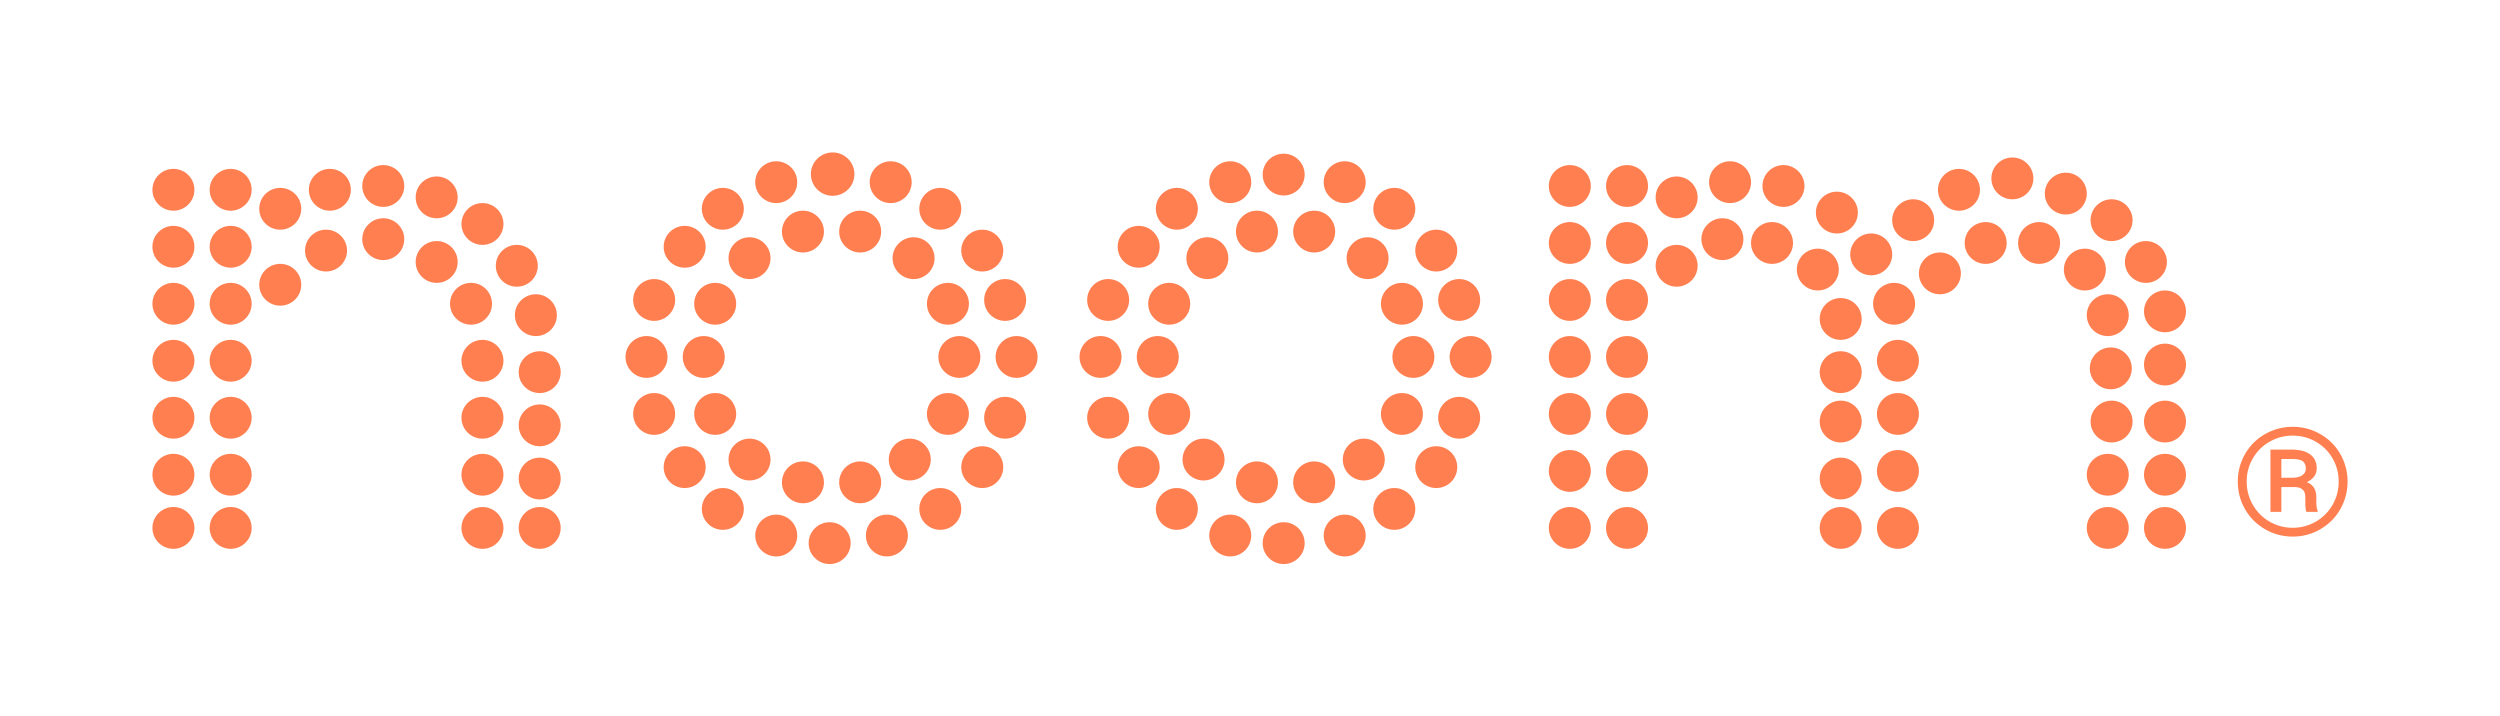 <svg width="820" height="235" viewBox="0 0 820 235" xmlns="http://www.w3.org/2000/svg"><path d="M82.537 118.329c0 3.785-3.082 6.854-6.883 6.854s-6.883-3.069-6.883-6.854 3.082-6.854 6.883-6.854 6.883 3.069 6.883 6.854zm-18.772 0c0 3.785-3.081 6.854-6.882 6.854-3.801 0-6.883-3.069-6.883-6.854s3.082-6.854 6.883-6.854c3.8 0 6.882 3.069 6.882 6.854zm18.772-18.693c0 3.785-3.082 6.854-6.883 6.854s-6.883-3.069-6.883-6.854 3.082-6.854 6.883-6.854 6.883 3.069 6.883 6.854zm-18.772 0c0 3.785-3.081 6.854-6.882 6.854-3.801 0-6.883-3.069-6.883-6.854s3.082-6.854 6.883-6.854c3.8 0 6.882 3.069 6.882 6.854zm18.772-18.693c0 3.786-3.082 6.854-6.883 6.854s-6.883-3.068-6.883-6.854c0-3.785 3.082-6.854 6.883-6.854s6.883 3.069 6.883 6.854zm-18.772 0c0 3.786-3.081 6.854-6.882 6.854-3.801 0-6.883-3.068-6.883-6.854 0-3.785 3.082-6.854 6.883-6.854 3.8 0 6.882 3.069 6.882 6.854zM82.537 62.25c0 3.786-3.082 6.855-6.883 6.855s-6.883-3.07-6.883-6.855c0-3.785 3.082-6.854 6.883-6.854s6.883 3.07 6.883 6.854zm16.268 31.155c0 3.785-3.082 6.854-6.883 6.854s-6.883-3.069-6.883-6.854 3.082-6.854 6.883-6.854 6.883 3.069 6.883 6.854zm15.017-11.215c0 3.785-3.082 6.854-6.883 6.854s-6.883-3.07-6.883-6.854c0-3.786 3.082-6.855 6.883-6.855s6.883 3.07 6.883 6.855zM98.805 68.48c0 3.786-3.082 6.854-6.883 6.854s-6.883-3.068-6.883-6.854c0-3.785 3.082-6.854 6.883-6.854s6.883 3.07 6.883 6.854zm16.268-6.23c0 3.785-3.081 6.854-6.883 6.854-3.8 0-6.882-3.07-6.882-6.855 0-3.785 3.081-6.854 6.882-6.854 3.802 0 6.883 3.07 6.883 6.854zm17.52-1.247c0 3.786-3.082 6.854-6.883 6.854s-6.883-3.068-6.883-6.854c0-3.785 3.082-6.854 6.883-6.854s6.883 3.069 6.883 6.854zm17.52 3.739c0 3.785-3.082 6.854-6.883 6.854s-6.883-3.069-6.883-6.854 3.082-6.854 6.883-6.854c3.8 0 6.883 3.069 6.883 6.854zm0 21.185c0 3.785-3.082 6.854-6.883 6.854s-6.883-3.069-6.883-6.854 3.082-6.854 6.883-6.854c3.8 0 6.883 3.069 6.883 6.854zm15.016-12.462c0 3.785-3.081 6.854-6.882 6.854-3.801 0-6.883-3.069-6.883-6.854s3.082-6.854 6.883-6.854c3.8 0 6.882 3.069 6.882 6.854zm11.263 13.708c0 3.786-3.082 6.854-6.883 6.854-3.8 0-6.882-3.068-6.882-6.854 0-3.785 3.081-6.854 6.882-6.854 3.801 0 6.883 3.069 6.883 6.854zm-15.017 12.462c0 3.785-3.081 6.854-6.883 6.854-3.8 0-6.882-3.069-6.882-6.854s3.081-6.854 6.882-6.854c3.802 0 6.883 3.069 6.883 6.854zm3.754 18.693c0 3.785-3.081 6.854-6.882 6.854-3.801 0-6.883-3.069-6.883-6.854s3.082-6.854 6.883-6.854c3.8 0 6.882 3.069 6.882 6.854zm0 18.693c0 3.785-3.081 6.854-6.882 6.854-3.801 0-6.883-3.069-6.883-6.854s3.082-6.854 6.883-6.854c3.8 0 6.882 3.069 6.882 6.854zm0 18.693c0 3.785-3.081 6.854-6.882 6.854-3.801 0-6.883-3.07-6.883-6.854 0-3.786 3.082-6.854 6.883-6.854 3.8 0 6.882 3.068 6.882 6.854zm0 17.446c0 3.785-3.081 6.854-6.882 6.854-3.801 0-6.883-3.069-6.883-6.854s3.082-6.854 6.883-6.854c3.8 0 6.882 3.069 6.882 6.854zm18.772-51.093c0 3.785-3.082 6.854-6.883 6.854s-6.883-3.07-6.883-6.854c0-3.786 3.082-6.855 6.883-6.855 3.8 0 6.883 3.07 6.883 6.855zm35.039-4.985c0 3.785-3.082 6.854-6.883 6.854-3.8 0-6.883-3.069-6.883-6.854 0-3.786 3.082-6.854 6.883-6.854s6.883 3.068 6.883 6.854zm2.503-18.693c0 3.785-3.082 6.854-6.883 6.854s-6.883-3.069-6.883-6.854 3.082-6.854 6.883-6.854 6.883 3.069 6.883 6.854zm20.022 1.246c0 3.785-3.081 6.854-6.882 6.854-3.802 0-6.883-3.069-6.883-6.854s3.081-6.854 6.883-6.854c3.8 0 6.882 3.069 6.882 6.854zm-10.011-18.693c0 3.786-3.082 6.854-6.883 6.854-3.8 0-6.882-3.068-6.882-6.854 0-3.785 3.081-6.854 6.882-6.854 3.801 0 6.883 3.069 6.883 6.854zm12.514-12.462c0 3.786-3.082 6.854-6.883 6.854-3.8 0-6.882-3.068-6.882-6.854 0-3.785 3.081-6.854 6.882-6.854 3.801 0 6.883 3.07 6.883 6.854zm8.76 16.2c0 3.786-3.082 6.855-6.883 6.855-3.8 0-6.883-3.069-6.883-6.854s3.082-6.854 6.883-6.854 6.883 3.069 6.883 6.854zm8.76-24.923c0 3.785-3.082 6.854-6.883 6.854s-6.883-3.069-6.883-6.854 3.082-6.854 6.883-6.854 6.883 3.069 6.883 6.854zm8.76 16.2c0 3.786-3.082 6.855-6.883 6.855s-6.883-3.07-6.883-6.854c0-3.786 3.082-6.854 6.883-6.854s6.883 3.068 6.883 6.854zm9.999-18.85c0 3.925-3.196 7.108-7.138 7.108-3.942 0-7.138-3.183-7.138-7.108 0-3.926 3.196-7.108 7.138-7.108 3.942 0 7.138 3.182 7.138 7.108zm-58.804 78.668c0 3.785-3.082 6.854-6.883 6.854s-6.883-3.07-6.883-6.854c0-3.786 3.082-6.854 6.883-6.854s6.883 3.068 6.883 6.854zm20.022 0c0 3.785-3.081 6.854-6.882 6.854-3.802 0-6.883-3.07-6.883-6.854 0-3.786 3.081-6.854 6.883-6.854 3.8 0 6.882 3.068 6.882 6.854zm-10.011 17.446c0 3.785-3.082 6.854-6.883 6.854-3.8 0-6.882-3.069-6.882-6.854s3.081-6.854 6.882-6.854c3.801 0 6.883 3.069 6.883 6.854zm21.274-2.492c0 3.785-3.082 6.854-6.883 6.854-3.8 0-6.883-3.069-6.883-6.854s3.082-6.854 6.883-6.854 6.883 3.069 6.883 6.854zm-8.76 16.2c0 3.786-3.082 6.854-6.883 6.854-3.8 0-6.882-3.068-6.882-6.854 0-3.785 3.081-6.854 6.882-6.854 3.801 0 6.883 3.069 6.883 6.854zm17.52 8.724c0 3.785-3.082 6.854-6.883 6.854s-6.883-3.07-6.883-6.854c0-3.786 3.082-6.854 6.883-6.854s6.883 3.068 6.883 6.854zm8.76-17.447c0 3.785-3.082 6.854-6.883 6.854s-6.883-3.069-6.883-6.854 3.082-6.854 6.883-6.854 6.883 3.069 6.883 6.854zm8.76 19.939c0 3.785-3.082 6.854-6.883 6.854s-6.883-3.069-6.883-6.854 3.082-6.854 6.883-6.854c3.8 0 6.883 3.069 6.883 6.854zm10.01-19.939c0 3.785-3.08 6.854-6.882 6.854-3.801 0-6.883-3.069-6.883-6.854s3.082-6.854 6.883-6.854 6.883 3.069 6.883 6.854zm8.76 17.447c0 3.785-3.081 6.854-6.882 6.854-3.801 0-6.883-3.07-6.883-6.854 0-3.786 3.082-6.854 6.883-6.854s6.883 3.068 6.883 6.854zm7.51-24.924c0 3.785-3.083 6.854-6.884 6.854-3.8 0-6.882-3.069-6.882-6.854s3.081-6.854 6.882-6.854c3.801 0 6.883 3.069 6.883 6.854zm10.01 16.2c0 3.786-3.081 6.854-6.882 6.854-3.802 0-6.883-3.068-6.883-6.854 0-3.785 3.081-6.854 6.883-6.854 3.8 0 6.882 3.069 6.882 6.854zm13.766-13.708c0 3.785-3.082 6.854-6.883 6.854s-6.883-3.069-6.883-6.854 3.082-6.854 6.883-6.854 6.883 3.069 6.883 6.854zM317.8 135.776c0 3.785-3.081 6.854-6.883 6.854-3.8 0-6.882-3.07-6.882-6.854 0-3.786 3.081-6.854 6.882-6.854 3.802 0 6.883 3.068 6.883 6.854zm18.771 1.246c0 3.785-3.081 6.854-6.883 6.854-3.8 0-6.882-3.069-6.882-6.854s3.081-6.854 6.882-6.854c3.802 0 6.883 3.069 6.883 6.854zm3.754-19.94c0 3.786-3.081 6.855-6.882 6.855-3.801 0-6.883-3.069-6.883-6.854 0-3.786 3.082-6.854 6.883-6.854 3.8 0 6.882 3.068 6.882 6.854zm27.531 0c0 3.786-3.081 6.855-6.882 6.855-3.801 0-6.883-3.069-6.883-6.854 0-3.786 3.082-6.854 6.883-6.854 3.8 0 6.882 3.068 6.882 6.854zm18.772 0c0 3.786-3.082 6.855-6.883 6.855s-6.883-3.069-6.883-6.854c0-3.786 3.082-6.854 6.883-6.854 3.8 0 6.883 3.068 6.883 6.854zm-16.269 19.94c0 3.785-3.081 6.854-6.883 6.854-3.8 0-6.882-3.069-6.882-6.854s3.081-6.854 6.882-6.854c3.802 0 6.883 3.069 6.883 6.854zm20.023-1.246c0 3.785-3.082 6.854-6.883 6.854s-6.883-3.07-6.883-6.854c0-3.786 3.082-6.854 6.883-6.854s6.883 3.068 6.883 6.854zM370.36 98.39c0 3.785-3.081 6.854-6.883 6.854-3.8 0-6.882-3.069-6.882-6.854s3.081-6.854 6.882-6.854c3.802 0 6.883 3.069 6.883 6.854zm20.023 1.246c0 3.785-3.082 6.854-6.883 6.854s-6.883-3.069-6.883-6.854 3.082-6.854 6.883-6.854 6.883 3.069 6.883 6.854zM380.37 80.943c0 3.786-3.081 6.854-6.882 6.854-3.801 0-6.883-3.068-6.883-6.854 0-3.785 3.082-6.854 6.883-6.854 3.8 0 6.882 3.069 6.882 6.854zm22.526 3.739c0 3.785-3.082 6.854-6.883 6.854s-6.883-3.069-6.883-6.854 3.082-6.854 6.883-6.854 6.883 3.069 6.883 6.854zm-10.011-16.2c0 3.785-3.082 6.853-6.883 6.853s-6.883-3.068-6.883-6.854c0-3.785 3.082-6.854 6.883-6.854 3.8 0 6.883 3.07 6.883 6.854zm17.52-8.724c0 3.785-3.082 6.854-6.883 6.854-3.802 0-6.883-3.069-6.883-6.854s3.081-6.854 6.883-6.854c3.8 0 6.882 3.069 6.882 6.854zm8.76 16.2c0 3.786-3.083 6.855-6.884 6.855-3.8 0-6.882-3.07-6.882-6.854 0-3.786 3.081-6.854 6.882-6.854 3.801 0 6.883 3.068 6.883 6.854zm8.759-18.692c0 3.785-3.082 6.854-6.883 6.854-3.8 0-6.883-3.069-6.883-6.854 0-3.786 3.082-6.854 6.883-6.854s6.883 3.068 6.883 6.854zm10.011 18.693c0 3.785-3.081 6.854-6.883 6.854-3.8 0-6.882-3.07-6.882-6.854 0-3.786 3.081-6.854 6.882-6.854 3.802 0 6.883 3.068 6.883 6.854zm10.011-16.2c0 3.784-3.081 6.853-6.882 6.853-3.801 0-6.883-3.069-6.883-6.854s3.082-6.854 6.883-6.854c3.8 0 6.882 3.069 6.882 6.854zm16.269 8.722c0 3.786-3.082 6.854-6.883 6.854s-6.883-3.068-6.883-6.854c0-3.785 3.082-6.854 6.883-6.854s6.883 3.07 6.883 6.854zm-8.76 16.2c0 3.786-3.082 6.855-6.883 6.855-3.8 0-6.883-3.069-6.883-6.854s3.082-6.854 6.883-6.854 6.883 3.069 6.883 6.854zm22.525-2.491c0 3.785-3.081 6.854-6.883 6.854-3.8 0-6.882-3.07-6.882-6.854 0-3.786 3.081-6.855 6.882-6.855 3.802 0 6.883 3.07 6.883 6.855zm-11.26 17.446c0 3.785-3.082 6.854-6.883 6.854s-6.883-3.069-6.883-6.854 3.082-6.854 6.883-6.854 6.883 3.069 6.883 6.854zm18.77-1.246c0 3.785-3.08 6.854-6.882 6.854-3.801 0-6.883-3.069-6.883-6.854s3.082-6.854 6.883-6.854 6.883 3.069 6.883 6.854zm3.755 18.693c0 3.785-3.082 6.854-6.883 6.854s-6.883-3.069-6.883-6.854c0-3.786 3.082-6.854 6.883-6.854s6.883 3.068 6.883 6.854zM717 173.16c0 3.785-3.082 6.854-6.883 6.854-3.8 0-6.882-3.069-6.882-6.854s3.081-6.854 6.882-6.854c3.801 0 6.883 3.069 6.883 6.854zm-195.22 0c0 3.785-3.081 6.854-6.882 6.854-3.801 0-6.883-3.069-6.883-6.854s3.082-6.854 6.883-6.854c3.8 0 6.882 3.069 6.882 6.854zm18.772 0c0 3.785-3.082 6.854-6.883 6.854s-6.883-3.069-6.883-6.854 3.082-6.854 6.883-6.854 6.883 3.069 6.883 6.854zm-18.772-18.693c0 3.786-3.081 6.854-6.882 6.854-3.801 0-6.883-3.068-6.883-6.854 0-3.785 3.082-6.854 6.883-6.854 3.8 0 6.882 3.07 6.882 6.854zm18.772 0c0 3.786-3.082 6.854-6.883 6.854s-6.883-3.068-6.883-6.854c0-3.785 3.082-6.854 6.883-6.854s6.883 3.07 6.883 6.854zm-18.772-18.692c0 3.785-3.081 6.854-6.882 6.854-3.801 0-6.883-3.07-6.883-6.854 0-3.786 3.082-6.854 6.883-6.854 3.8 0 6.882 3.068 6.882 6.854zm18.772 0c0 3.785-3.082 6.854-6.883 6.854s-6.883-3.07-6.883-6.854c0-3.786 3.082-6.854 6.883-6.854s6.883 3.068 6.883 6.854zm-18.772-18.693c0 3.785-3.081 6.854-6.882 6.854-3.801 0-6.883-3.069-6.883-6.854 0-3.786 3.082-6.854 6.883-6.854 3.8 0 6.882 3.068 6.882 6.854zm18.772 0c0 3.785-3.082 6.854-6.883 6.854s-6.883-3.069-6.883-6.854c0-3.786 3.082-6.854 6.883-6.854s6.883 3.068 6.883 6.854zM521.78 98.39c0 3.785-3.081 6.854-6.882 6.854-3.801 0-6.883-3.069-6.883-6.854s3.082-6.854 6.883-6.854c3.8 0 6.882 3.069 6.882 6.854zm18.772 0c0 3.785-3.082 6.854-6.883 6.854s-6.883-3.069-6.883-6.854 3.082-6.854 6.883-6.854 6.883 3.069 6.883 6.854zM521.78 79.697c0 3.785-3.081 6.854-6.882 6.854-3.801 0-6.883-3.069-6.883-6.854s3.082-6.854 6.883-6.854c3.8 0 6.882 3.069 6.882 6.854zm18.772 0c0 3.785-3.082 6.854-6.883 6.854s-6.883-3.069-6.883-6.854 3.082-6.854 6.883-6.854 6.883 3.069 6.883 6.854zm16.268 7.477c0 3.786-3.082 6.854-6.883 6.854s-6.883-3.068-6.883-6.854c0-3.785 3.082-6.854 6.883-6.854s6.883 3.069 6.883 6.854zm0-22.431c0 3.785-3.082 6.854-6.883 6.854s-6.883-3.069-6.883-6.854 3.082-6.854 6.883-6.854 6.883 3.069 6.883 6.854zm17.52-4.985c0 3.785-3.082 6.854-6.883 6.854s-6.883-3.069-6.883-6.854 3.082-6.854 6.883-6.854 6.883 3.069 6.883 6.854zm17.52 1.246c0 3.786-3.082 6.854-6.883 6.854-3.802 0-6.883-3.068-6.883-6.854 0-3.785 3.081-6.854 6.883-6.854 3.8 0 6.882 3.069 6.882 6.854zm-3.755 18.693c0 3.785-3.082 6.854-6.883 6.854-3.8 0-6.882-3.069-6.882-6.854s3.081-6.854 6.882-6.854c3.801 0 6.883 3.069 6.883 6.854zm21.274-9.97c0 3.786-3.082 6.855-6.883 6.855-3.8 0-6.882-3.07-6.882-6.854 0-3.786 3.081-6.854 6.882-6.854 3.801 0 6.883 3.068 6.883 6.854zm11.263 13.709c0 3.785-3.082 6.854-6.883 6.854s-6.883-3.069-6.883-6.854c0-3.786 3.082-6.854 6.883-6.854s6.883 3.068 6.883 6.854zm13.765-11.216c0 3.785-3.081 6.854-6.883 6.854-3.8 0-6.882-3.069-6.882-6.854s3.081-6.854 6.882-6.854c3.802 0 6.883 3.069 6.883 6.854zm15.017-9.97c0 3.786-3.082 6.855-6.883 6.855-3.8 0-6.882-3.07-6.882-6.855 0-3.785 3.081-6.854 6.882-6.854 3.801 0 6.883 3.07 6.883 6.854zm8.76 17.447c0 3.785-3.082 6.854-6.883 6.854s-6.883-3.069-6.883-6.854 3.082-6.854 6.883-6.854 6.883 3.069 6.883 6.854zm8.76-21.185c0 3.785-3.082 6.854-6.883 6.854s-6.883-3.069-6.883-6.854 3.082-6.854 6.883-6.854 6.883 3.069 6.883 6.854zm8.76 21.185c0 3.785-3.082 6.854-6.883 6.854s-6.883-3.069-6.883-6.854 3.082-6.854 6.883-6.854c3.8 0 6.883 3.069 6.883 6.854zm8.76-16.2c0 3.785-3.082 6.854-6.883 6.854s-6.883-3.07-6.883-6.854c0-3.786 3.082-6.854 6.883-6.854 3.8 0 6.882 3.068 6.882 6.854zm15.016 8.723c0 3.785-3.081 6.854-6.882 6.854-3.802 0-6.883-3.069-6.883-6.854s3.081-6.854 6.883-6.854c3.8 0 6.882 3.069 6.882 6.854zm-8.76 16.2c0 3.786-3.081 6.854-6.882 6.854-3.801 0-6.883-3.068-6.883-6.854 0-3.785 3.082-6.854 6.883-6.854 3.8 0 6.882 3.07 6.882 6.854zm20.023-2.492c0 3.785-3.082 6.854-6.883 6.854-3.8 0-6.883-3.069-6.883-6.854s3.082-6.854 6.883-6.854 6.883 3.069 6.883 6.854zm-12.514 17.447c0 3.785-3.082 6.854-6.883 6.854s-6.883-3.069-6.883-6.854c0-3.786 3.082-6.854 6.883-6.854s6.883 3.068 6.883 6.854zm1 17.446c0 3.786-3.082 6.854-6.883 6.854s-6.883-3.068-6.883-6.854c0-3.785 3.082-6.854 6.883-6.854s6.883 3.07 6.883 6.854zM717 119.575c0 3.785-3.082 6.854-6.883 6.854-3.8 0-6.882-3.069-6.882-6.854s3.081-6.854 6.882-6.854c3.801 0 6.883 3.069 6.883 6.854zm0 18.693c0 3.785-3.082 6.854-6.883 6.854-3.8 0-6.882-3.069-6.882-6.854s3.081-6.854 6.882-6.854c3.801 0 6.883 3.069 6.883 6.854zm0 17.447c0 3.785-3.082 6.854-6.883 6.854-3.8 0-6.882-3.07-6.882-6.854 0-3.786 3.081-6.854 6.882-6.854 3.801 0 6.883 3.068 6.883 6.854zm-17.52-17.447c0 3.785-3.081 6.854-6.882 6.854-3.802 0-6.883-3.069-6.883-6.854s3.081-6.854 6.883-6.854c3.8 0 6.882 3.069 6.882 6.854zm-1.251 17.447c0 3.785-3.082 6.854-6.883 6.854s-6.883-3.07-6.883-6.854c0-3.786 3.082-6.854 6.883-6.854s6.883 3.068 6.883 6.854zm0 17.446c0 3.785-3.082 6.854-6.883 6.854s-6.883-3.069-6.883-6.854 3.082-6.854 6.883-6.854 6.883 3.069 6.883 6.854zM717 102.13c0 3.785-3.082 6.854-6.883 6.854-3.8 0-6.882-3.07-6.882-6.854 0-3.786 3.081-6.855 6.882-6.855 3.801 0 6.883 3.07 6.883 6.855zm-73.833-12.462c0 3.785-3.082 6.854-6.883 6.854-3.8 0-6.882-3.07-6.882-6.854 0-3.786 3.081-6.854 6.882-6.854 3.801 0 6.883 3.068 6.883 6.854zM610.63 104.62c0 3.785-3.081 6.854-6.882 6.854-3.801 0-6.883-3.069-6.883-6.854s3.082-6.854 6.883-6.854c3.8 0 6.882 3.069 6.882 6.854zm17.52-4.985c0 3.785-3.082 6.854-6.883 6.854-3.8 0-6.882-3.069-6.882-6.854s3.081-6.854 6.882-6.854c3.801 0 6.883 3.069 6.883 6.854zm1.252 73.525c0 3.785-3.082 6.854-6.883 6.854s-6.883-3.069-6.883-6.854 3.082-6.854 6.883-6.854c3.8 0 6.883 3.069 6.883 6.854zm0-18.693c0 3.786-3.082 6.854-6.883 6.854s-6.883-3.068-6.883-6.854c0-3.785 3.082-6.854 6.883-6.854 3.8 0 6.883 3.07 6.883 6.854zm0-18.692c0 3.785-3.082 6.854-6.883 6.854s-6.883-3.07-6.883-6.854c0-3.786 3.082-6.854 6.883-6.854 3.8 0 6.883 3.068 6.883 6.854zm0-17.447c0 3.785-3.082 6.854-6.883 6.854s-6.883-3.069-6.883-6.854 3.082-6.854 6.883-6.854c3.8 0 6.883 3.069 6.883 6.854zM610.63 173.16c0 3.785-3.081 6.854-6.882 6.854-3.801 0-6.883-3.069-6.883-6.854s3.082-6.854 6.883-6.854c3.8 0 6.882 3.069 6.882 6.854zm0-16.2c0 3.785-3.081 6.854-6.882 6.854-3.801 0-6.883-3.069-6.883-6.854s3.082-6.854 6.883-6.854c3.8 0 6.882 3.069 6.882 6.854zm0-18.693c0 3.785-3.081 6.854-6.882 6.854-3.801 0-6.883-3.069-6.883-6.854s3.082-6.854 6.883-6.854c3.8 0 6.882 3.069 6.882 6.854zm0-16.2c0 3.785-3.081 6.854-6.882 6.854-3.801 0-6.883-3.07-6.883-6.854 0-3.786 3.082-6.855 6.883-6.855 3.8 0 6.882 3.07 6.882 6.855zm-7.508-33.648c0 3.786-3.082 6.854-6.883 6.854-3.8 0-6.883-3.068-6.883-6.854 0-3.785 3.082-6.854 6.883-6.854s6.883 3.07 6.883 6.854zm-31.285-9.97c0 3.786-3.082 6.855-6.883 6.855s-6.883-3.069-6.883-6.854 3.082-6.854 6.883-6.854 6.883 3.069 6.883 6.854zM521.78 61.005c0 3.786-3.081 6.854-6.882 6.854-3.801 0-6.883-3.068-6.883-6.854 0-3.785 3.082-6.854 6.883-6.854 3.8 0 6.882 3.069 6.882 6.854zm18.772 0c0 3.786-3.082 6.854-6.883 6.854s-6.883-3.068-6.883-6.854c0-3.785 3.082-6.854 6.883-6.854s6.883 3.069 6.883 6.854zm-70.08 56.079c0 3.785-3.08 6.854-6.882 6.854-3.801 0-6.883-3.069-6.883-6.854 0-3.786 3.082-6.854 6.883-6.854s6.883 3.068 6.883 6.854zm15.018 19.939c0 3.785-3.082 6.854-6.883 6.854s-6.883-3.069-6.883-6.854 3.082-6.854 6.883-6.854 6.883 3.069 6.883 6.854zm-18.771-1.246c0 3.785-3.082 6.854-6.883 6.854s-6.883-3.07-6.883-6.854c0-3.786 3.082-6.854 6.883-6.854s6.883 3.068 6.883 6.854zm11.262 17.446c0 3.785-3.081 6.854-6.883 6.854-3.8 0-6.882-3.069-6.882-6.854s3.081-6.854 6.882-6.854c3.802 0 6.883 3.069 6.883 6.854zm-13.765 13.708c0 3.786-3.082 6.854-6.883 6.854s-6.883-3.068-6.883-6.854c0-3.785 3.082-6.854 6.883-6.854s6.883 3.069 6.883 6.854zm-10.011-16.2c0 3.785-3.082 6.854-6.883 6.854s-6.883-3.069-6.883-6.854 3.082-6.854 6.883-6.854c3.8 0 6.883 3.069 6.883 6.854zm-6.258 24.924c0 3.785-3.081 6.854-6.882 6.854-3.801 0-6.883-3.07-6.883-6.854 0-3.786 3.082-6.854 6.883-6.854 3.8 0 6.882 3.068 6.882 6.854zm-10.01-17.447c0 3.785-3.082 6.854-6.884 6.854-3.8 0-6.882-3.069-6.882-6.854s3.081-6.854 6.882-6.854c3.802 0 6.883 3.069 6.883 6.854zm-18.772 0c0 3.785-3.082 6.854-6.883 6.854-3.8 0-6.882-3.069-6.882-6.854s3.081-6.854 6.882-6.854c3.801 0 6.883 3.069 6.883 6.854zm-8.76 17.447c0 3.785-3.081 6.854-6.882 6.854-3.802 0-6.883-3.07-6.883-6.854 0-3.786 3.081-6.854 6.883-6.854 3.8 0 6.882 3.068 6.882 6.854zm-17.52-8.724c0 3.786-3.081 6.854-6.882 6.854-3.801 0-6.883-3.068-6.883-6.854 0-3.785 3.082-6.854 6.883-6.854 3.8 0 6.883 3.069 6.883 6.854zm-12.514-13.708c0 3.785-3.081 6.854-6.882 6.854-3.801 0-6.883-3.069-6.883-6.854s3.082-6.854 6.883-6.854c3.8 0 6.882 3.069 6.882 6.854zm21.274-2.492c0 3.785-3.081 6.854-6.882 6.854-3.801 0-6.883-3.069-6.883-6.854s3.082-6.854 6.883-6.854c3.8 0 6.882 3.069 6.882 6.854zm26.28 27.416c0 3.785-3.082 6.854-6.883 6.854-3.8 0-6.883-3.069-6.883-6.854s3.082-6.854 6.883-6.854 6.883 3.069 6.883 6.854zm-106.37-61.063c0 3.785-3.081 6.854-6.882 6.854-3.802 0-6.883-3.069-6.883-6.854 0-3.786 3.081-6.854 6.883-6.854 3.8 0 6.882 3.068 6.882 6.854zm-3.754-17.447c0 3.785-3.081 6.854-6.883 6.854-3.8 0-6.882-3.069-6.882-6.854s3.081-6.854 6.882-6.854c3.802 0 6.883 3.069 6.883 6.854zm-11.263-14.954c0 3.785-3.081 6.854-6.882 6.854-3.801 0-6.883-3.069-6.883-6.854s3.082-6.854 6.883-6.854c3.8 0 6.882 3.069 6.882 6.854zm8.76-16.2c0 3.785-3.081 6.853-6.882 6.853-3.802 0-6.883-3.068-6.883-6.854 0-3.785 3.081-6.854 6.883-6.854 3.8 0 6.882 3.07 6.882 6.854zm-16.268-8.724c0 3.785-3.082 6.854-6.883 6.854-3.8 0-6.882-3.069-6.882-6.854s3.081-6.854 6.882-6.854c3.801 0 6.883 3.069 6.883 6.854zm-10.011 16.2c0 3.786-3.082 6.855-6.883 6.855s-6.883-3.07-6.883-6.854c0-3.786 3.082-6.854 6.883-6.854s6.883 3.068 6.883 6.854zm40.045 6.232c0 3.785-3.082 6.854-6.883 6.854s-6.883-3.07-6.883-6.854c0-3.786 3.082-6.855 6.883-6.855s6.883 3.07 6.883 6.855zm7.508 16.2c0 3.785-3.081 6.854-6.883 6.854-3.8 0-6.882-3.069-6.882-6.854s3.081-6.854 6.882-6.854c3.802 0 6.883 3.069 6.883 6.854zm-98.86 18.693c0 3.785-3.083 6.854-6.884 6.854-3.8 0-6.882-3.069-6.882-6.854 0-3.786 3.081-6.854 6.882-6.854 3.801 0 6.883 3.068 6.883 6.854zm-53.812 22.43c0 3.785-3.082 6.854-6.883 6.854s-6.883-3.069-6.883-6.854 3.082-6.854 6.883-6.854c3.8 0 6.883 3.069 6.883 6.854zm0 17.447c0 3.785-3.082 6.854-6.883 6.854s-6.883-3.069-6.883-6.854 3.082-6.854 6.883-6.854c3.8 0 6.883 3.069 6.883 6.854zm0 16.2c0 3.785-3.082 6.854-6.883 6.854s-6.883-3.069-6.883-6.854 3.082-6.854 6.883-6.854c3.8 0 6.883 3.069 6.883 6.854zm-1.252-69.786c0 3.785-3.081 6.854-6.883 6.854-3.8 0-6.882-3.069-6.882-6.854 0-3.786 3.081-6.854 6.882-6.854 3.802 0 6.883 3.068 6.883 6.854zM132.593 78.45c0 3.785-3.082 6.854-6.883 6.854s-6.883-3.069-6.883-6.854 3.082-6.854 6.883-6.854 6.883 3.069 6.883 6.854zm-68.828-16.2c0 3.785-3.081 6.854-6.882 6.854-3.801 0-6.883-3.07-6.883-6.855 0-3.785 3.082-6.854 6.883-6.854 3.8 0 6.882 3.07 6.882 6.854zm18.772 74.77c0 3.786-3.082 6.855-6.883 6.855s-6.883-3.069-6.883-6.854 3.082-6.854 6.883-6.854 6.883 3.069 6.883 6.854zm-18.772 0c0 3.786-3.081 6.855-6.882 6.855-3.801 0-6.883-3.069-6.883-6.854s3.082-6.854 6.883-6.854c3.8 0 6.882 3.069 6.882 6.854zm18.772 18.694c0 3.785-3.082 6.854-6.883 6.854s-6.883-3.07-6.883-6.854c0-3.786 3.082-6.854 6.883-6.854s6.883 3.068 6.883 6.854zm-18.772 0c0 3.785-3.081 6.854-6.882 6.854-3.801 0-6.883-3.07-6.883-6.854 0-3.786 3.082-6.854 6.883-6.854 3.8 0 6.882 3.068 6.882 6.854zm18.772 17.446c0 3.785-3.082 6.854-6.883 6.854s-6.883-3.069-6.883-6.854 3.082-6.854 6.883-6.854 6.883 3.069 6.883 6.854zm-18.772 0c0 3.785-3.081 6.854-6.882 6.854-3.801 0-6.883-3.069-6.883-6.854s3.082-6.854 6.883-6.854c3.8 0 6.882 3.069 6.882 6.854zm684.518-16.47h3.959c1.217-.031 2.195-.311 2.944-.84.742-.527 1.114-1.22 1.114-2.08 0-1.168-.332-1.994-.989-2.48-.66-.49-1.833-.731-3.527-.731h-3.501v6.131zm0 3.078v8.132h-3.576v-20.42h7c2.59 0 4.597.525 6.029 1.574 1.427 1.05 2.143 2.578 2.143 4.582 0 1.969-1.084 3.48-3.247 4.519 2.063.8 3.103 2.437 3.118 4.907v1.469c0 1.378.144 2.37.432 2.98v.388h-3.679c-.236-.577-.354-1.61-.354-3.092 0-1.483-.026-2.36-.077-2.634-.27-1.539-1.38-2.343-3.325-2.406h-4.464zm-11.368-1.815c0 2.756.679 5.306 2.033 7.652 1.35 2.35 3.191 4.187 5.516 5.516 2.328 1.329 4.84 1.994 7.549 1.994 2.723 0 5.25-.675 7.586-2.029a14.719 14.719 0 005.494-5.516c1.328-2.322 1.992-4.861 1.992-7.617 0-2.739-.664-5.267-1.992-7.583a14.57 14.57 0 00-5.494-5.477c-2.336-1.34-4.863-2.008-7.586-2.008-2.708 0-5.228.661-7.56 1.984-2.336 1.322-4.173 3.15-5.52 5.49a14.993 14.993 0 00-2.018 7.594zm-2.915.014c0-3.242.79-6.247 2.372-9.02 1.58-2.774 3.771-4.96 6.572-6.555 2.8-1.595 5.822-2.392 9.069-2.392 3.247 0 6.265.797 9.058 2.392 2.79 1.595 4.974 3.781 6.557 6.555 1.582 2.773 2.372 5.778 2.372 9.02 0 3.158-.76 6.113-2.284 8.873-1.52 2.756-3.682 4.973-6.479 6.649-2.804 1.675-5.878 2.511-9.224 2.511-3.332 0-6.398-.829-9.195-2.487-2.8-1.661-4.97-3.868-6.512-6.624-1.539-2.76-2.306-5.732-2.306-8.922z" fill="coral" fill-rule="evenodd"/></svg>